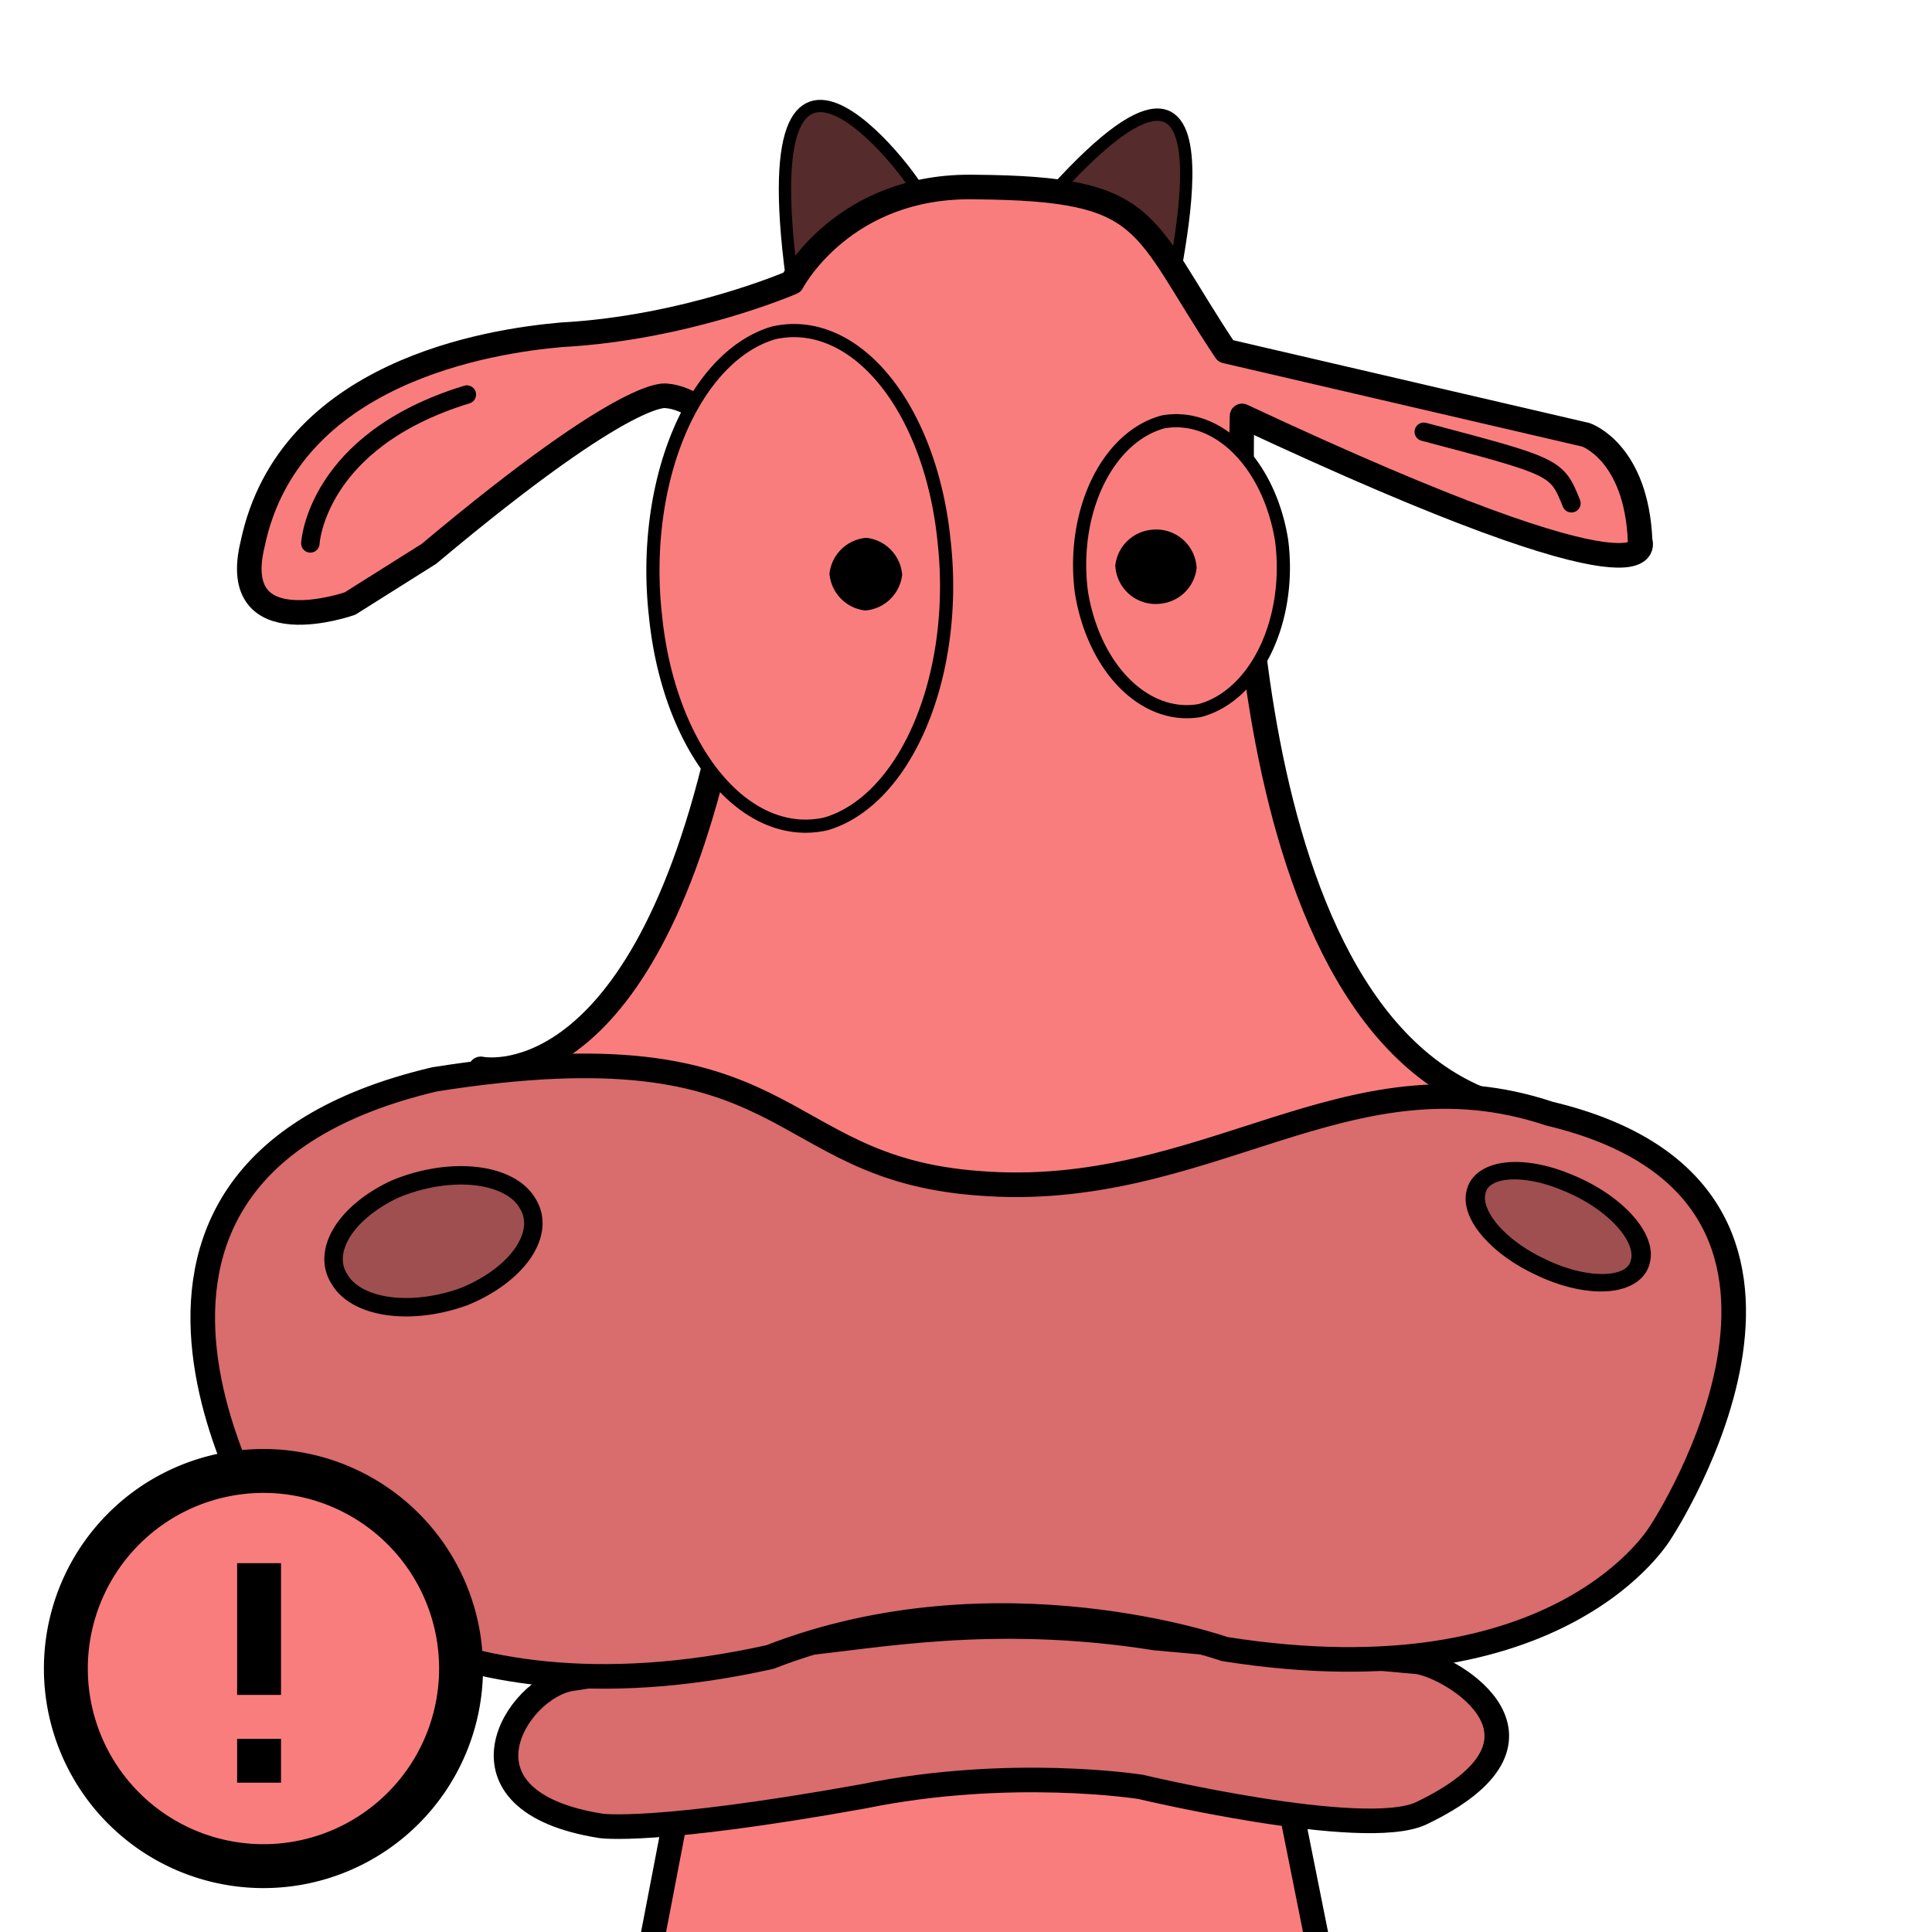 <svg xmlns="http://www.w3.org/2000/svg" width="220mm" height="220mm" viewBox="0 0 220 220">
  <defs>
    <clipPath id="fe">
      <path stroke="#000" stroke-linecap="round" stroke-linejoin="round" stroke-width="2.8" d="m-35 69 197 98-98 197-197-98z"/>
    </clipPath>
    <clipPath id="fd">
      <path stroke="#000" stroke-linecap="round" stroke-linejoin="round" stroke-width="2.8" d="M0 81h212v230H0z" transform="rotate(-20) skewX(5)"/>
    </clipPath>
    <clipPath id="fa">
      <path stroke="#000" stroke-linecap="round" stroke-linejoin="round" stroke-width="2.8" d="M0 77h220v220H0z"/>
    </clipPath>
    <clipPath id="fc">
      <path stroke="#000" stroke-linecap="round" stroke-linejoin="round" stroke-width="2.8" d="m-12 76 218 33-33 218-218-33z"/>
    </clipPath>
    <clipPath id="fb">
      <path stroke="#000" stroke-linecap="round" stroke-linejoin="round" stroke-width="2.8" d="m-15 76 216 42-42 216-216-43z"/>
    </clipPath>
  </defs>
  <g fill-rule="evenodd">
    <path fill="#fa7d7d" stroke="#000" stroke-width="2.8" d="m75 320 10-52h64l10 50z" clip-path="url(#fa)" transform="translate(-5 -77)"/>
    <path fill="#d96c6c" stroke="#000" stroke-width="2.8" d="M144 274s26 2 32-2c16-11 1-17-3-17l-30 2c-19 0-32 5-40 7l-25 8c-6 2-12 16 6 16 0 0 6 0 29-8 16-6 31-6 31-6z" clip-path="url(#fa)" transform="rotate(9 585 149)"/>
    <path fill="#562b2b" stroke="#010000" stroke-width="1.4" d="M79 114C66 74 90 97 91 99z" clip-path="url(#fa)" transform="rotate(9 585 149)"/>
    <path fill="#562b2b" stroke="#000" stroke-width="1.4" d="M106 96c19-29 14 12 15 10z" clip-path="url(#fa)" transform="rotate(9 585 149)"/>
  </g>
  <g stroke="#000" stroke-linecap="round">
    <path fill="#fa7d7d" stroke-linejoin="round" stroke-width="2.8" d="M57 205s18 1 21-40c4-41-12-39-12-39s-4-1-24 22l-8 7s-13 7-12-5c1-20 23-27 31-29 14-3 25-10 25-10s4-12 19-14c20-3 19 1 31 14l42 3s6 1 8 11c0 0 5 8-47-7 0 0 8 68 41 73l-59 44z" clip-path="url(#fa)" transform="rotate(9 585 149)"/>
    <path fill="#fa7d7d" stroke-width="1.5" d="M54 173a28 17 0 0 1-32-14 28 17 0 0 1 24-19 28 17 0 0 1 32 14 28 17 0 0 1-24 19" clip-path="url(#fb)" transform="rotate(-91 26 91)"/>
    <path stroke-width="1.2" d="M92 146a4 4 0 0 1-4-3 4 4 0 0 1 3-4 4 4 0 0 1 4 3 4 4 0 0 1-3 4" clip-path="url(#fa)" transform="rotate(9 585 149)"/>
    <path fill="#fa7d7d" stroke-width="1.5" d="M106 163a17 12 0 0 1-19-10 17 12 0 0 1 14-13 17 12 0 0 1 19 10 17 12 0 0 1-14 13" clip-path="url(#fc)" transform="rotate(-92 77 93)"/>
    <path stroke-width="1.2" d="M125 140a4 4 0 0 1-5-3 4 4 0 0 1 3-4 4 4 0 0 1 5 3 4 4 0 0 1-3 4" clip-path="url(#fa)" transform="rotate(9 585 149)"/>
  </g>
  <path fill="none" stroke="#000" stroke-linecap="round" stroke-width="2.1" d="M152 108c14-7 14-7 18-5" clip-path="url(#fa)" transform="rotate(41.357 235 92)"/>
  <path fill="none" stroke="#000" stroke-linecap="round" stroke-width="2.1" d="M46 127c-18 0-22 11-22 11" clip-path="url(#fa)" transform="rotate(-17 -225 62)"/>
  <g stroke="#000">
    <path fill="#d96c6c" fill-rule="evenodd" stroke-width="2.8" d="M198 236s19-42-20-45c-24-4-37 16-63 18-24 2-23-15-63-2-44 18-9 56-9 56s19 18 57 3c24-14 51-9 51-9 39 0 47-21 47-21z" clip-path="url(#fa)" transform="rotate(9 585 149)"/>
    <path fill="#9f4f4f" stroke-linecap="round" stroke-width="2.1" d="M255 142a10 5 0 0 1-11-4 10 5 0 0 1 8-6 10 5 0 0 1 12 4 10 5 0 0 1-9 6" clip-path="url(#fd)" transform="matrix(.88 .47 -.57 .82 32 -92)"/>
    <path fill="#9f4f4f" stroke-linecap="round" stroke-width="2.1" d="M-49 234a12 7 0 0 1-13-6 12 7 0 0 1 9-8 12 7 0 0 1 14 6 12 7 0 0 1-10 8" clip-path="url(#fe)" transform="rotate(-17 -287 -150)"/>
  </g>
  <path fill="#fa7d7d" d="M34 212a22 22 0 0 1-26-18 22 22 0 0 1 19-26 22 22 0 0 1 25 19 22 22 0 0 1-18 25"/>
  <path fill="none" d="M0 160h60v60H0z"/>
  <path d="M27 198h5v5h-5zm0-20h5v15h-5zm3-13a25 25 0 1 0 0 50 25 25 0 0 0 0-50zm0 45a20 20 0 1 1 0-40 20 20 0 0 1 0 40z"/>
</svg>
